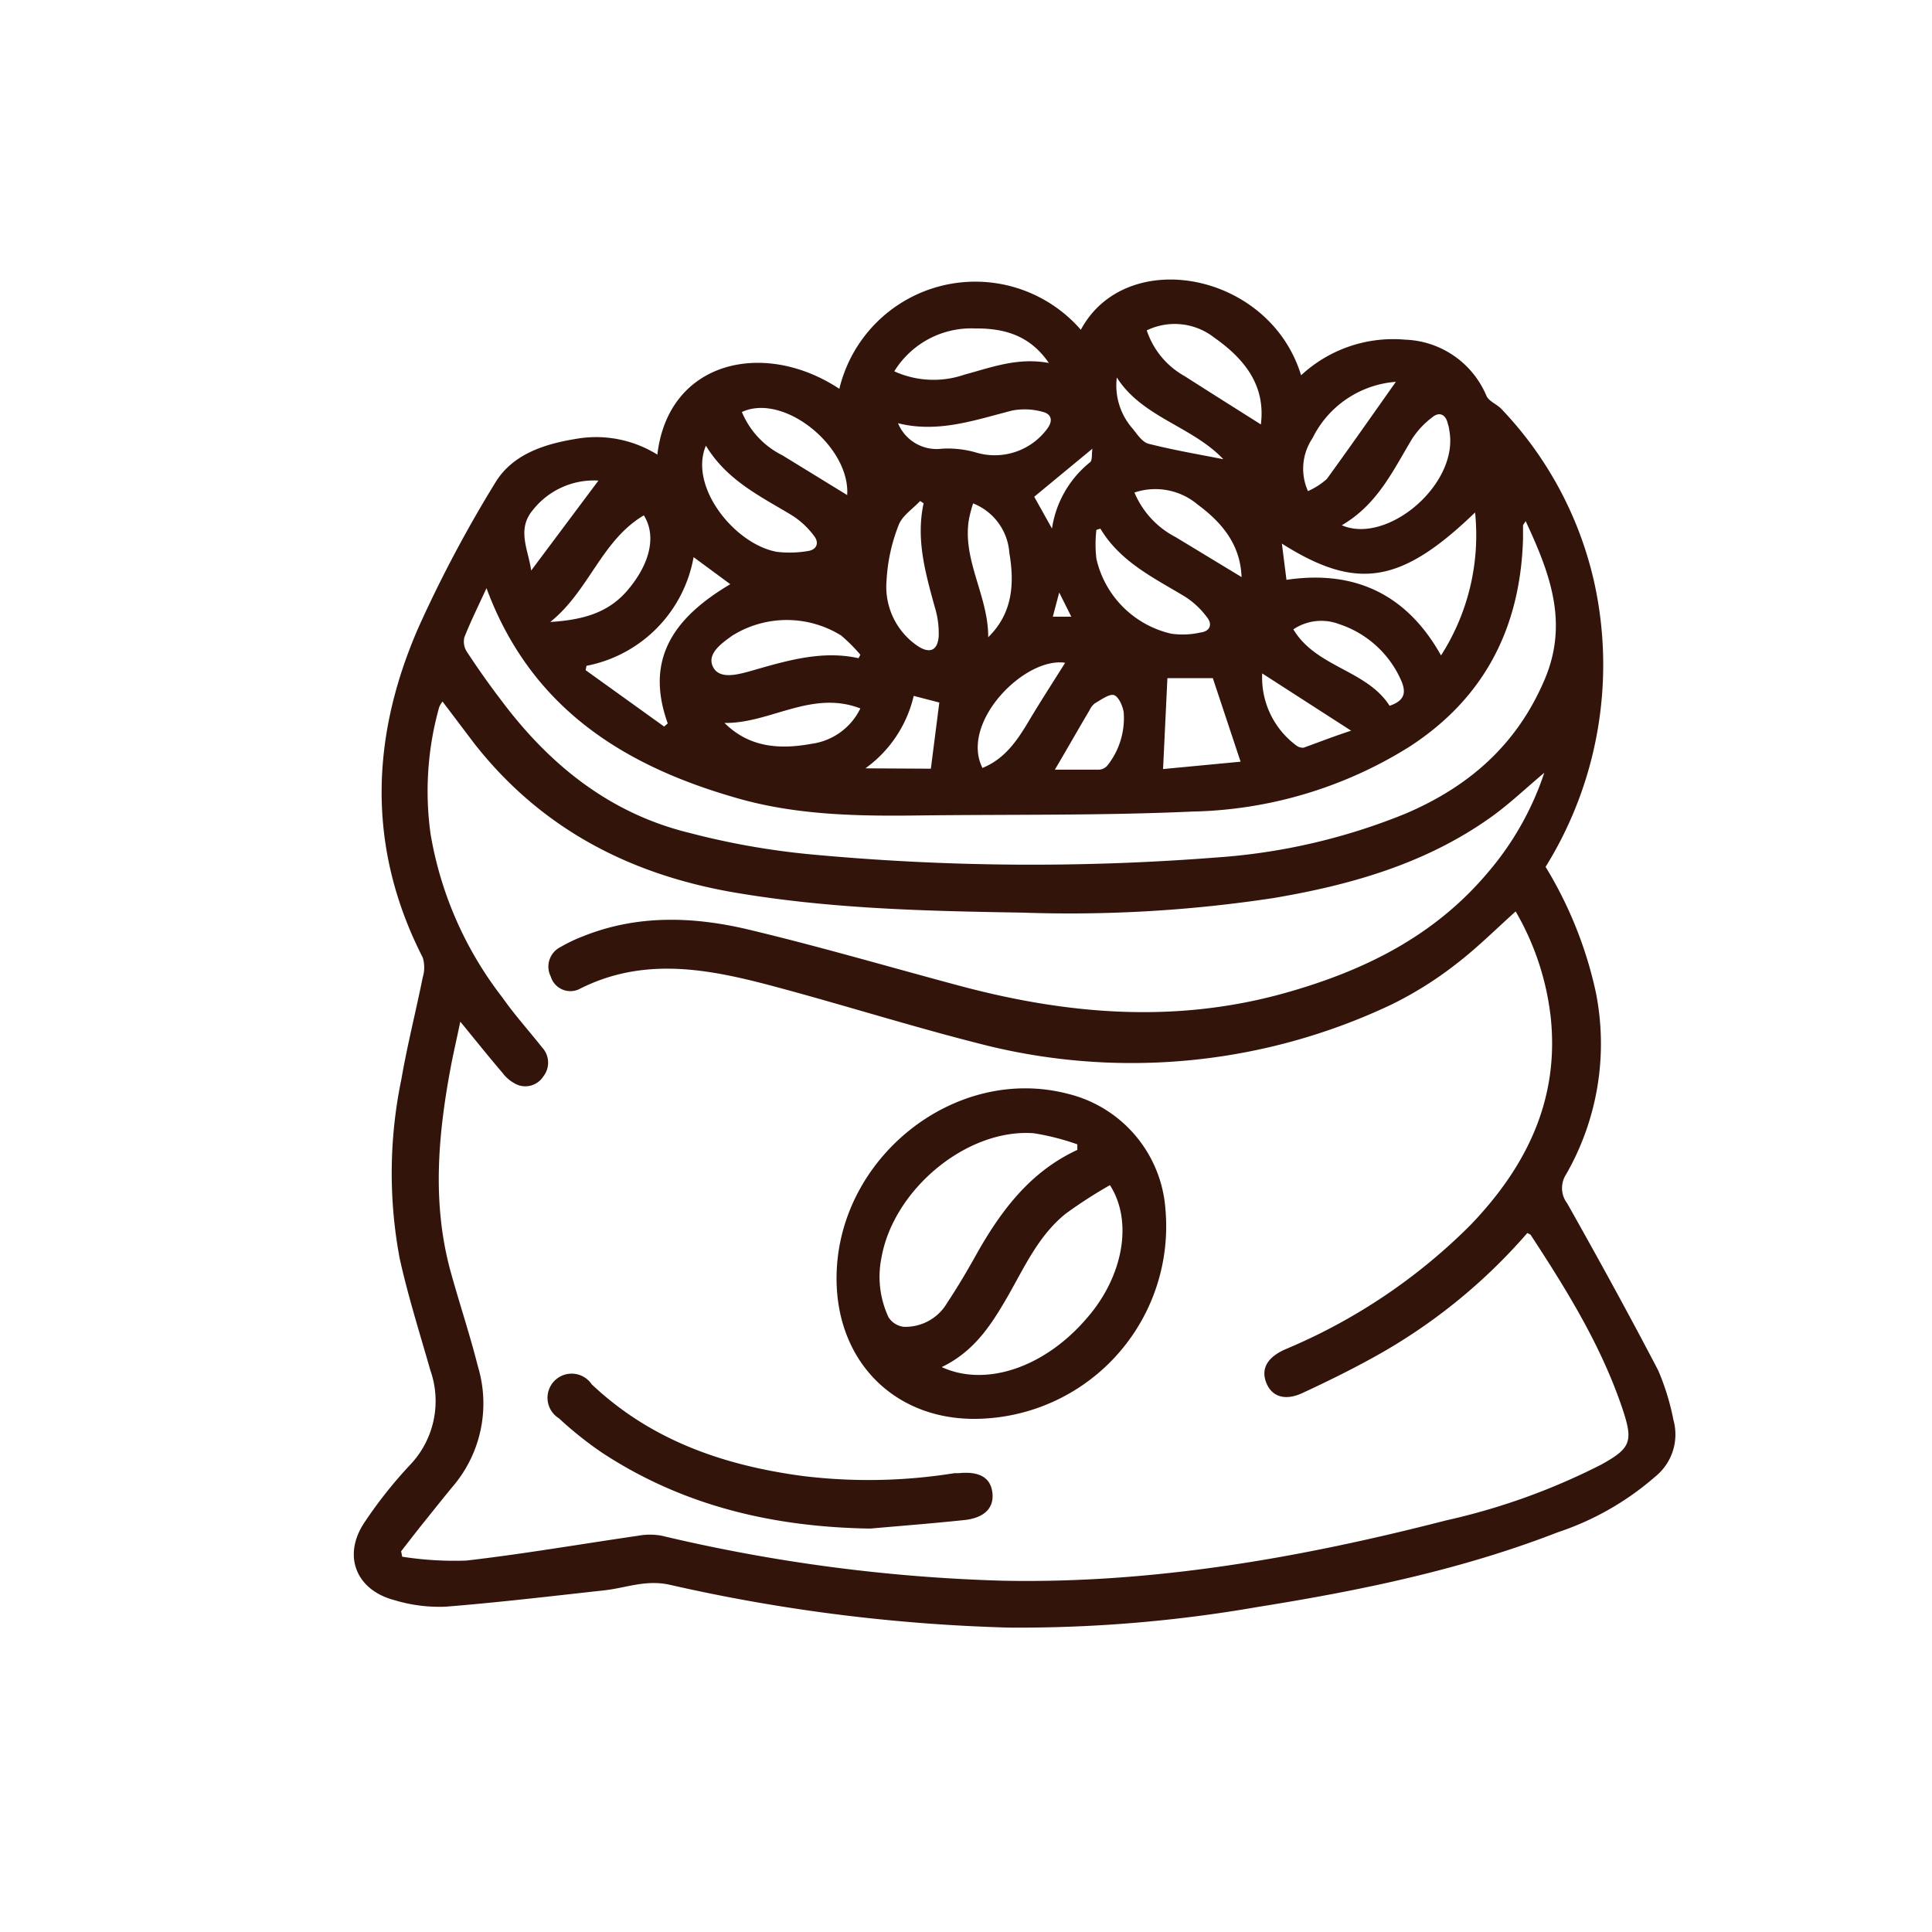 <svg id="Layer_18" data-name="Layer 18" xmlns="http://www.w3.org/2000/svg" viewBox="0 0 160 160"><defs><style>.cls-1{fill:#33140a;}</style></defs><path class="cls-1" d="M54.44,37.65c.91-7.82,8.88-9.55,15.07-5.45a11.58,11.58,0,0,1,20-4.89c3.76-7,15.64-4.78,18.24,3.77a11.21,11.21,0,0,1,8.62-2.95,7.59,7.59,0,0,1,6.73,4.65c.21.47.89.7,1.27,1.12a30.43,30.43,0,0,1,7.7,14.52A31.73,31.73,0,0,1,128,71.79a33.59,33.59,0,0,1,4.15,10.34,21.71,21.71,0,0,1-2.45,15.12,2.09,2.09,0,0,0,.09,2.41c2.58,4.58,5.11,9.18,7.54,13.84a20.39,20.39,0,0,1,1.26,4.11,4.48,4.48,0,0,1-1.5,4.67A23.56,23.56,0,0,1,129,126.9c-8,3.11-16.38,4.83-24.83,6.18a115,115,0,0,1-20.63,1.71,143.69,143.69,0,0,1-28.09-3.55c-2-.44-3.64.28-5.45.47-4.37.48-8.73,1-13.11,1.35a12.85,12.85,0,0,1-4.25-.55c-3.17-.84-4.28-3.69-2.47-6.41a37,37,0,0,1,3.74-4.73,7.67,7.67,0,0,0,1.73-7.89c-.88-3.08-1.85-6.14-2.54-9.26a38.21,38.21,0,0,1,.14-14.84c.49-2.83,1.2-5.62,1.77-8.44a2.84,2.84,0,0,0,0-1.64c-4.64-9.08-4.33-18.27-.33-27.39A106.53,106.53,0,0,1,41,40c1.4-2.34,4-3.21,6.62-3.64A9.6,9.6,0,0,1,54.44,37.65ZM127.89,64c-1.51,1.26-2.88,2.58-4.41,3.67-5.38,3.84-11.56,5.61-18,6.7a112.09,112.09,0,0,1-20.79,1.21c-8-.13-16-.31-24-1.69-8.64-1.51-15.92-5.32-21.4-12.3L36.65,58.1a1.91,1.91,0,0,0-.28.47,25.72,25.72,0,0,0-.71,10.51A30.3,30.3,0,0,0,41.6,82.6c1,1.43,2.2,2.76,3.3,4.15a1.84,1.84,0,0,1,.1,2.39,1.77,1.77,0,0,1-2.19.68,3.15,3.15,0,0,1-1.22-1c-1.14-1.33-2.23-2.7-3.47-4.21C37.85,85.9,37.6,87,37.4,88c-1.1,5.74-1.66,11.49-.1,17.24.73,2.65,1.61,5.27,2.28,7.93a10.59,10.59,0,0,1-2.14,10c-.82,1-1.62,2-2.42,3-.61.76-1.2,1.53-1.8,2.3l.09.45a28,28,0,0,0,5.31.32c4.76-.55,9.5-1.37,14.25-2.06a5.39,5.39,0,0,1,1.92,0,138.9,138.9,0,0,0,28.32,3.73c12.47.24,24.65-1.91,36.66-5a54.11,54.11,0,0,0,12.84-4.62c2.44-1.35,2.66-1.9,1.77-4.58-1.75-5.23-4.63-9.88-7.63-14.46,0,0-.14-.07-.26-.14a46.63,46.63,0,0,1-13,10.44c-1.82,1-3.72,1.93-5.62,2.81-1.43.67-2.54.32-3-.84s.08-2.11,1.54-2.76l.56-.24a47.6,47.6,0,0,0,14.81-10.07c4.61-4.8,7.38-10.36,6.64-17.24a22.43,22.43,0,0,0-2.9-8.73c-1.67,1.5-3.17,3-4.87,4.31a30.51,30.51,0,0,1-5.41,3.4,50.24,50.24,0,0,1-33.46,3.41C76.12,85.19,70.59,83.45,65,81.93s-11.35-2.93-17.06,0a1.7,1.7,0,0,1-2.33-1.06,1.81,1.81,0,0,1,.81-2.44,12.6,12.6,0,0,1,1.89-.9c4.5-1.8,9.14-1.63,13.71-.54,5.83,1.39,11.59,3.08,17.38,4.63,8.91,2.39,17.83,3.16,26.9.65,6.54-1.82,12.37-4.66,16.83-9.91A24.58,24.58,0,0,0,127.89,64ZM40.29,48.71c-.7,1.52-1.32,2.77-1.83,4.06a1.53,1.53,0,0,0,.2,1.2c.9,1.37,1.85,2.72,2.83,4,4,5.36,9,9.39,15.58,11a63.05,63.05,0,0,0,9.81,1.76,196.2,196.2,0,0,0,33.76.29,50.65,50.65,0,0,0,15.79-3.65c5.18-2.22,9.14-5.63,11.45-11,2.07-4.76.48-8.89-1.53-13.21-.15.24-.22.3-.22.37,0,.37,0,.74,0,1.11-.22,7.32-3.17,13.15-9.39,17.19a35.2,35.2,0,0,1-18,5.38c-7.47.34-15,.23-22.45.32-5.23.07-10.45,0-15.52-1.51C51.53,63.34,43.93,58.55,40.29,48.71Zm81.87-6.27c-6.14,5.92-9.8,6.5-16,2.58l.38,3c5.71-.85,10,1.25,12.8,6.26A18.45,18.45,0,0,0,122.16,42.44Zm-64.72,3.7a11.16,11.16,0,0,1-8.87,9l-.07.36L55,60.17l.3-.26c-2-5.54.77-8.91,5.18-11.53ZM96.32,63.69l6.42-.61-2.3-6.92H96.68Zm8.1-28.54c.41-3.24-1.37-5.44-3.86-7.19a5.31,5.31,0,0,0-5.59-.6,6.77,6.77,0,0,0,3.12,3.78C100.17,32.47,102.27,33.79,104.42,35.15ZM91.13,43.78l-.33.1a10.12,10.12,0,0,0,0,2.4,8.24,8.24,0,0,0,6.2,6.2,6.64,6.64,0,0,0,2.42-.1c.79-.09,1-.68.56-1.23a6.84,6.84,0,0,0-1.83-1.73C95.57,47.86,92.79,46.55,91.13,43.78ZM58.46,36.91c-1.44,3.4,2.39,8.16,5.87,8.79a9,9,0,0,0,2.54-.06c.75-.09,1-.66.56-1.24a6.84,6.84,0,0,0-1.84-1.72C63,41.11,60.22,39.81,58.46,36.91ZM71.1,54.51l.15-.29a14,14,0,0,0-1.59-1.59,8.53,8.53,0,0,0-9,0c-.88.63-2.12,1.49-1.63,2.56s1.93.71,3,.42C65,54.76,68,53.82,71.1,54.51Zm5.39-12.83-.29-.19c-.61.66-1.49,1.22-1.78,2a14.67,14.67,0,0,0-1,4.6A5.92,5.92,0,0,0,76,53.5c1,.66,1.66.38,1.74-.83a7.39,7.39,0,0,0-.33-2.41C76.64,47.45,75.84,44.66,76.49,41.68ZM86.86,30.06c-1.59-2.33-3.76-2.88-6.12-2.86a7.49,7.49,0,0,0-6.68,3.55,7.86,7.86,0,0,0,5.83.27C82.1,30.43,84.27,29.58,86.86,30.06ZM111.12,43.5c3.79,1.64,9.81-3.47,8.89-7.94,0-.16-.07-.32-.11-.48-.17-.76-.7-1-1.26-.54a7,7,0,0,0-1.72,1.84C115.35,39,114.07,41.78,111.12,43.5ZM74.37,35.05A3.46,3.46,0,0,0,78,37.16a8.4,8.4,0,0,1,2.78.3,5.4,5.4,0,0,0,5.93-1.93c.53-.7.36-1.24-.35-1.42A5.52,5.52,0,0,0,83.82,34C80.73,34.79,77.69,35.88,74.37,35.05ZM45.57,51.51c2.65-.17,4.76-.73,6.36-2.58,1.88-2.18,2.47-4.53,1.39-6.25C49.81,44.75,48.79,48.93,45.57,51.51Zm69.51,6.94c1.24-.42,1.37-1.08,1-2a8.52,8.52,0,0,0-5.2-4.77,4.15,4.15,0,0,0-3.77.44C109,55.28,113.18,55.47,115.08,58.45Zm.52-26.83a8.41,8.41,0,0,0-6.91,4.68,4.52,4.52,0,0,0-.37,4.37,5.93,5.93,0,0,0,1.56-1C111.76,37.08,113.58,34.48,115.6,31.62ZM70.16,41c.26-4-5.24-8.49-8.72-6.88a7,7,0,0,0,3.36,3.59Zm32.66,6.79c-.09-2.67-1.61-4.51-3.63-6a5.43,5.43,0,0,0-5.24-1,7.37,7.37,0,0,0,3.41,3.69Zm-21,5c2.06-2,2.2-4.47,1.77-7a4.76,4.76,0,0,0-3-4.1,11.28,11.28,0,0,0-.34,1.28C79.66,46.34,81.85,49.34,81.84,52.75Zm-.49,10.82c1.87-.74,2.91-2.28,3.88-3.91s2-3.21,3-4.81C84.85,54.38,79.5,59.82,81.35,63.57ZM60,59.87c2.06,2.05,4.58,2.21,7.2,1.73a5.27,5.27,0,0,0,4.05-2.93C67.21,57.11,63.77,59.93,60,59.87Zm27.35,3.87c1.34,0,2.52,0,3.69,0a1,1,0,0,0,.7-.38A6.31,6.31,0,0,0,93.06,59c-.07-.53-.44-1.34-.82-1.44s-1.06.39-1.57.69a1.5,1.5,0,0,0-.44.57C89.3,60.38,88.39,62,87.36,63.74Zm24.54-3.23-7.36-4.74a7,7,0,0,0,2.87,6,.88.88,0,0,0,.56.15C109.19,61.48,110.4,61,111.9,60.51ZM77.09,63.66l.7-5.48-2.12-.55a10.26,10.26,0,0,1-4,6ZM49.56,39.8a6.44,6.44,0,0,0-5.44,2.45c-1.35,1.61-.36,3.29-.13,5Zm42.93-8.54a5.4,5.4,0,0,0,1.33,4.26c.37.47.79,1.1,1.3,1.23,2,.51,4,.85,6.19,1.28C98.73,35.3,94.59,34.57,92.49,31.26Zm-2,5.88-4.84,4,1.47,2.63a8.68,8.68,0,0,1,3.18-5.51C90.47,38.06,90.4,37.59,90.47,37.14ZM87.19,51.07h1.53l-1-2Z"/><path class="cls-1" d="M69.28,105.9C69.26,96,79,88.14,88.42,90.58a10.62,10.62,0,0,1,8.1,9.61,15.94,15.94,0,0,1-15,17.29C74.42,117.9,69.29,113,69.28,105.9ZM89.22,95.23v-.46a20.35,20.35,0,0,0-3.61-.92C80.08,93.44,74,98.5,73,104.15a7.93,7.93,0,0,0,.58,4.93,1.73,1.73,0,0,0,1.26.8,4,4,0,0,0,3.61-2c.91-1.37,1.74-2.79,2.54-4.23C83,100.13,85.39,97,89.22,95.23Zm-11.2,18c3.66,1.66,8.52,0,12-4.08,3-3.44,3.83-8,1.9-11a38,38,0,0,0-3.66,2.36c-2.27,1.82-3.43,4.46-4.84,6.91C82.09,109.72,80.68,111.92,78,113.21Z"/><path class="cls-1" d="M72.08,126.59c-8-.12-15.49-1.86-22.23-6.29a30.36,30.36,0,0,1-3.56-2.84A2,2,0,1,1,49,114.64c4.9,4.64,10.92,6.71,17.43,7.59A44.76,44.76,0,0,0,79.05,122c.12,0,.24,0,.37,0,1.72-.17,2.64.39,2.77,1.66s-.73,2.07-2.38,2.23C77.24,126.16,74.66,126.36,72.08,126.59Z"/></svg>